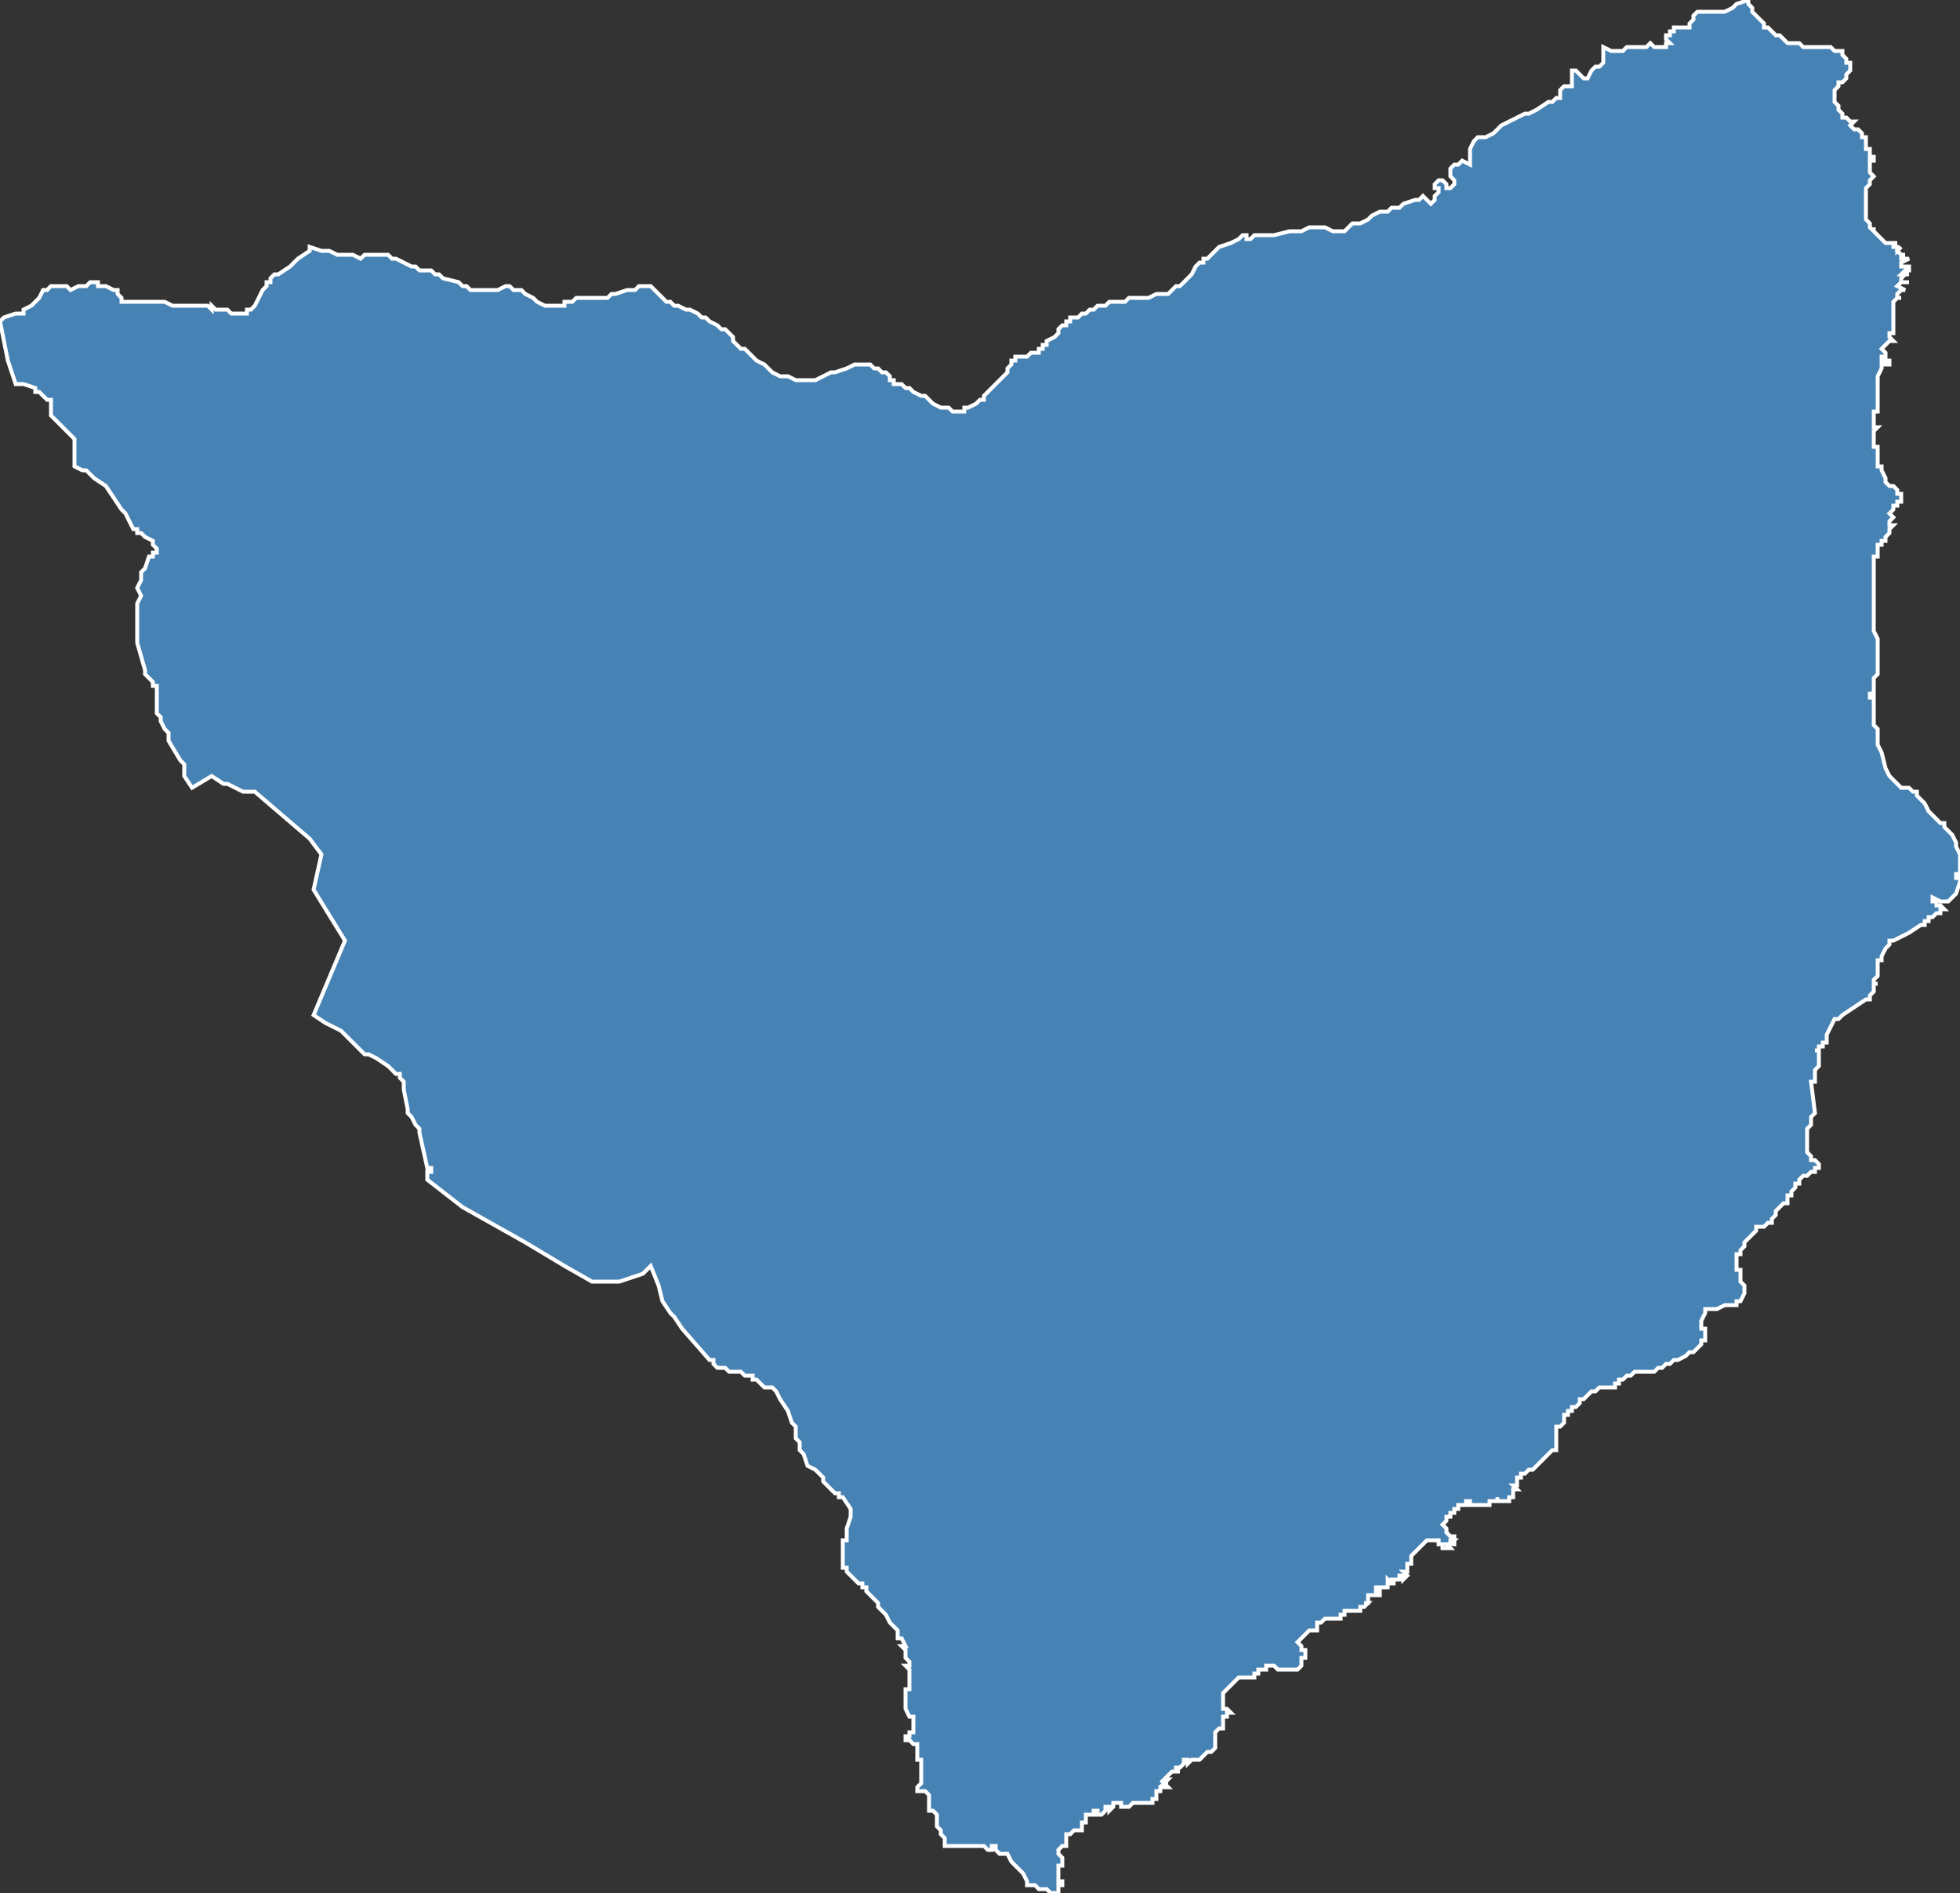 <?xml version="1.0" encoding="utf-8"?>
<svg version="1.1" id="svgmap" xmlns="http://www.w3.org/2000/svg" xmlns:xlink="http://www.w3.org/1999/xlink" x="0px" y="0px" width="100%" height="100%" viewBox="0 0 500 483">
<rect x="0" y="0" width="500" height="483" fill="#333333" stroke="none"/>
<polygon points="79,63 82,64 84,64 86,65 88,65 90,65 92,66 93,65 94,65 95,65 98,65 98,65 99,65 100,66 101,66 103,67 105,68 106,68 107,69 109,69 110,69 111,70 112,70 113,71 113,71 117,72 118,73 119,73 120,74 121,74 122,74 124,74 125,74 126,74 126,74 127,74 129,73 129,73 130,73 131,74 132,74 133,74 133,74 133,74 134,75 134,75 136,76 137,77 139,78 139,78 140,78 141,78 142,78 142,78 143,78 144,78 144,77 145,77 146,77 146,77 147,76 148,76 149,76 151,76 153,76 155,76 156,75 157,75 160,74 162,74 163,73 164,73 165,73 166,73 166,73 168,75 169,76 170,77 170,77 171,77 172,78 173,78 173,78 175,79 176,79 178,80 178,80 179,81 180,81 181,82 181,82 183,83 184,84 185,84 187,86 187,87 188,88 189,89 189,89 190,89 191,90 191,90 193,92 195,93 196,94 197,95 199,96 200,96 201,96 203,97 204,97 205,97 206,97 206,97 207,97 207,97 207,97 208,97 208,97 210,96 212,95 213,95 216,94 218,93 219,93 221,93 222,93 222,93 223,94 223,94 224,94 225,95 226,95 226,95 227,96 227,96 227,97 228,97 228,98 228,98 229,98 230,98 231,99 232,99 232,99 233,100 233,100 235,101 236,101 238,103 240,104 242,104 243,105 243,105 244,105 245,105 245,105 246,105 246,104 247,104 249,103 250,102 251,102 251,101 252,100 253,99 253,99 254,98 255,97 256,96 257,95 257,95 257,94 257,94 258,93 258,92 258,92 259,92 259,91 260,91 261,91 261,91 261,91 262,91 263,90 264,90 265,90 265,89 266,89 266,88 267,88 267,87 267,87 269,86 270,85 270,84 271,83 272,83 272,82 273,82 273,81 275,81 276,80 277,80 278,79 279,79 280,78 280,78 282,78 282,78 283,77 285,77 285,77 285,77 286,77 286,77 287,77 288,76 290,76 291,76 293,76 295,75 295,75 296,75 297,75 298,75 298,75 298,75 298,75 299,74 300,73 301,73 302,72 303,71 303,71 304,70 305,68 306,67 307,67 307,66 308,66 309,65 310,64 311,63 314,62 316,61 317,60 317,60 317,60 318,60 318,61 319,61 319,61 319,61 320,60 321,60 325,60 329,59 331,59 332,59 334,58 335,58 335,58 336,58 336,58 337,58 337,58 338,58 340,59 340,59 341,59 341,59 342,59 342,59 343,59 343,59 344,58 345,57 345,57 346,57 347,57 347,57 349,56 350,55 352,54 354,54 355,53 356,53 357,53 358,52 361,51 361,51 362,51 363,50 365,52 365,52 365,52 366,51 366,51 366,50 366,50 367,49 367,48 366,48 366,47 366,47 367,46 367,46 368,46 369,47 369,48 370,48 370,48 370,48 371,47 371,47 371,46 370,45 370,44 370,44 370,44 370,43 371,42 372,42 373,41 373,41 375,42 375,41 375,41 375,41 375,39 375,38 376,36 377,35 378,35 378,35 379,35 381,34 382,33 383,32 385,31 387,30 389,29 390,29 392,28 395,26 396,26 397,25 398,25 398,24 398,23 399,22 399,22 400,22 401,22 401,21 401,21 401,21 401,19 401,19 401,18 401,18 402,18 402,18 403,19 404,20 404,20 405,20 405,20 405,20 406,18 406,18 407,17 408,17 408,17 409,16 409,16 409,16 409,16 409,14 409,13 409,12 409,12 411,13 412,13 413,13 413,13 414,13 415,12 415,12 416,12 416,12 417,12 417,12 418,12 419,12 419,12 420,12 421,11 421,11 422,12 423,12 424,12 425,12 425,11 426,11 426,11 426,11 425,10 425,9 426,9 426,8 427,8 427,7 429,7 430,7 430,7 431,7 431,6 432,5 432,4 432,4 433,3 434,3 435,3 435,3 436,3 437,3 438,3 440,3 442,2 443,1 446,0 446,0 446,1 447,2 447,2 447,3 448,4 449,5 450,6 450,7 451,7 453,9 454,9 455,10 456,11 457,11 458,11 459,11 459,11 460,12 460,12 460,12 461,12 461,12 462,12 462,12 462,12 463,12 463,12 463,12 463,12 464,12 464,12 465,12 465,12 465,12 465,12 466,12 466,12 466,12 466,12 466,12 467,12 467,12 468,13 468,13 469,13 469,13 469,13 470,13 470,14 470,14 470,14 471,15 471,16 472,16 472,17 472,17 472,17 472,17 472,18 472,18 471,19 471,20 471,20 471,20 470,21 470,21 470,21 469,21 469,21 469,21 469,22 469,22 468,23 468,23 468,24 468,24 468,24 468,25 468,26 468,26 469,27 469,27 469,27 469,27 469,28 469,28 469,28 470,29 470,29 470,30 471,30 471,30 472,31 473,31 473,31 473,31 472,32 473,33 473,33 474,33 474,33 475,34 475,34 475,34 475,34 475,34 475,34 475,34 475,35 476,35 476,36 476,36 476,37 476,37 476,38 476,38 476,38 477,38 477,38 477,38 477,38 477,38 477,39 477,39 477,40 478,40 478,41 477,41 477,42 477,42 477,43 477,43 477,44 478,45 478,45 477,46 477,46 477,47 477,47 476,48 476,49 476,49 476,50 476,50 476,50 476,51 476,51 476,53 476,55 476,56 477,57 477,58 478,59 478,58 478,59 479,60 480,61 481,62 482,62 483,62 484,62 484,62 484,62 484,62 483,62 483,63 484,63 484,64 485,63 485,63 485,63 485,63 484,64 484,64 485,65 485,65 486,65 486,65 486,65 486,65 485,65 485,66 486,66 486,66 487,66 487,66 485,67 485,67 485,68 486,68 486,68 487,68 487,68 487,69 486,69 486,69 485,70 486,70 486,70 487,70 487,70 487,70 486,70 486,70 486,70 485,71 485,71 485,72 487,72 487,72 486,72 486,72 485,72 485,72 485,72 484,73 484,73 484,73 486,74 486,74 486,74 486,74 486,74 485,74 485,74 485,74 484,75 484,75 484,76 485,76 484,76 484,76 483,77 483,78 483,79 483,79 483,80 483,80 483,80 483,81 483,82 483,83 483,84 483,85 482,85 482,86 482,86 483,87 483,87 483,87 482,87 482,87 481,88 481,88 480,89 480,89 481,90 481,90 481,90 481,90 481,91 481,91 480,91 480,91 480,91 480,92 481,92 481,92 481,92 481,92 482,92 482,93 482,93 482,93 482,93 482,93 481,93 481,93 481,93 481,93 481,93 481,93 481,93 480,93 480,93 480,93 480,94 480,94 479,96 479,97 479,97 479,97 479,97 479,98 479,98 479,100 479,101 479,102 479,102 479,103 479,104 479,104 479,105 479,105 479,105 478,105 478,106 478,106 478,106 478,107 478,107 478,107 478,107 478,108 478,108 478,109 478,109 478,109 479,109 478,110 478,110 478,111 478,111 478,112 478,112 478,112 478,113 478,114 479,114 479,115 479,116 479,116 479,117 479,117 479,118 479,118 479,118 479,119 479,119 480,119 480,120 481,122 481,123 482,124 482,124 483,124 483,124 484,125 484,125 484,126 485,126 485,126 485,126 485,127 485,127 485,127 485,128 484,128 484,128 484,129 484,129 484,129 483,129 483,129 483,130 483,130 482,131 482,131 483,132 483,132 482,133 482,134 483,134 483,134 483,134 482,135 482,135 482,135 482,135 482,136 482,136 482,136 482,136 482,136 482,136 481,137 481,137 481,137 481,137 481,138 481,138 481,138 480,138 480,138 480,138 480,139 480,139 480,139 480,139 479,139 479,139 479,140 479,140 479,141 479,141 479,141 479,142 478,142 478,143 478,145 478,146 478,146 478,147 478,147 478,148 478,148 478,149 478,150 478,150 478,151 478,152 478,152 478,154 478,155 478,157 478,159 478,161 479,163 479,164 479,165 479,167 479,168 479,169 479,170 479,172 478,173 478,173 478,174 478,175 478,176 478,176 478,177 477,177 477,177 477,177 477,178 477,178 478,178 478,178 478,179 478,179 478,181 478,184 478,185 479,186 479,188 479,190 480,192 480,192 481,196 482,198 482,198 483,199 484,200 484,200 485,201 486,201 487,201 488,202 489,202 489,203 490,204 491,205 492,207 493,208 494,209 495,210 496,210 496,211 496,211 498,213 498,213 499,215 499,216 500,218 500,218 500,219 500,220 500,220 500,221 500,222 500,222 500,223 499,223 499,224 499,224 500,224 500,225 500,225 500,225 499,228 499,228 498,229 497,230 495,230 493,229 493,230 494,230 494,230 494,231 495,231 496,232 496,232 495,232 495,232 495,233 494,233 493,234 492,234 492,235 491,235 491,236 490,236 487,238 485,239 483,240 483,240 482,240 482,240 482,241 481,242 480,244 480,245 479,245 479,245 479,245 479,246 479,246 479,247 479,248 479,248 479,248 479,248 479,249 478,250 478,251 479,251 479,251 478,251 478,252 478,253 478,253 477,254 477,255 476,255 470,259 469,260 468,260 467,262 466,264 466,265 466,265 466,266 466,266 466,266 466,266 465,266 465,267 464,267 464,268 464,268 464,268 464,268 463,268 463,268 464,268 464,269 464,269 464,269 464,269 464,269 464,270 464,270 464,270 464,271 464,272 464,272 464,272 463,273 463,273 463,275 463,275 463,276 462,276 463,284 462,285 462,287 461,288 461,290 461,290 461,291 461,292 461,292 461,293 461,293 461,294 461,294 462,295 462,296 462,296 462,296 463,296 463,296 464,297 464,297 464,298 463,298 463,298 463,299 463,299 463,299 462,299 461,300 460,300 459,301 459,301 459,301 459,302 458,302 458,302 458,303 458,303 457,304 457,305 456,305 456,307 455,307 454,308 453,309 453,310 453,310 452,311 452,312 451,312 450,313 450,313 449,313 449,313 448,313 448,314 448,314 447,315 446,316 446,316 445,317 445,318 445,318 445,318 444,319 444,320 443,320 443,320 443,321 443,322 443,323 443,324 444,324 444,325 444,327 445,328 445,329 445,329 445,329 445,330 445,330 444,332 443,332 443,332 443,333 442,333 441,333 440,333 438,334 437,334 437,334 436,334 435,334 435,335 435,335 434,337 434,337 434,338 434,339 435,339 435,341 435,341 435,342 434,342 434,343 433,344 432,345 431,345 430,346 428,347 427,347 426,348 426,348 425,348 425,348 425,348 424,349 424,349 423,349 422,350 421,350 420,350 419,350 419,350 418,350 418,350 418,350 417,350 416,351 416,351 416,351 415,351 415,351 414,352 413,352 413,353 413,353 412,353 412,354 412,354 411,354 410,354 409,354 408,354 408,354 407,355 407,355 406,355 405,356 405,356 404,357 403,357 403,358 402,359 401,359 401,360 400,360 400,361 399,361 399,362 399,362 399,363 399,363 399,363 398,364 397,364 397,364 397,365 397,365 397,365 397,366 397,366 397,367 397,368 397,368 397,368 397,369 397,369 397,370 397,370 396,370 396,370 395,371 395,371 395,371 395,371 394,372 394,372 393,373 393,373 392,374 392,374 391,375 391,375 391,375 391,375 390,375 390,375 389,376 388,376 388,376 388,376 388,377 388,377 387,377 387,378 387,378 387,378 387,379 386,379 386,379 387,380 387,380 387,380 386,380 386,380 386,380 386,381 386,381 386,381 386,381 386,381 386,382 386,382 386,382 386,382 386,382 385,382 385,382 386,382 386,382 386,382 385,382 385,382 385,382 385,383 385,383 385,383 385,383 385,383 385,383 385,383 385,383 385,383 385,383 385,383 385,383 384,383 384,383 384,383 384,383 383,383 383,383 383,383 383,383 382,383 382,382 382,382 382,383 381,383 381,383 380,383 380,384 379,384 379,384 379,384 379,384 379,384 379,384 379,384 378,384 378,384 377,384 377,384 376,384 376,384 375,384 375,384 375,384 375,383 375,383 374,383 374,383 374,383 374,384 374,384 373,384 372,384 372,385 372,385 371,385 371,386 370,386 370,387 369,387 369,387 369,388 368,389 368,389 368,389 369,390 369,390 369,391 369,391 370,392 371,392 371,393 371,393 371,393 371,394 371,394 371,394 371,394 371,394 371,394 371,394 371,394 371,394 371,394 371,394 370,394 370,394 370,394 370,394 370,394 370,394 370,394 371,393 371,393 370,393 370,393 370,393 370,393 370,393 370,394 370,394 370,394 369,394 369,394 370,395 369,395 369,395 369,395 368,395 368,394 368,394 368,394 367,394 367,394 367,393 366,393 366,393 366,393 365,393 365,393 365,393 364,393 364,393 363,394 363,394 362,395 362,395 362,395 361,396 361,396 360,397 360,397 360,397 360,398 360,398 360,398 360,398 360,398 360,398 360,399 360,399 360,399 360,399 359,399 359,399 359,399 359,399 359,400 359,400 359,400 359,400 359,400 359,400 359,400 359,400 359,401 358,401 358,401 359,402 359,402 359,402 358,403 358,403 358,403 358,403 358,403 358,402 357,402 357,402 357,402 357,403 356,403 356,403 356,403 356,403 356,403 356,403 355,403 355,403 355,403 355,403 355,404 356,404 355,404 355,404 355,404 355,404 355,404 355,404 355,404 354,403 354,403 354,403 354,404 354,404 354,404 354,404 354,404 354,405 354,404 354,404 354,404 354,405 354,405 353,405 353,405 353,405 353,405 353,405 353,405 353,405 352,405 352,405 352,405 352,405 352,405 351,405 351,405 351,406 351,406 351,406 351,406 352,406 352,406 352,406 352,406 352,406 352,406 352,407 352,407 351,407 351,407 351,407 350,407 350,407 350,407 349,407 349,408 349,408 349,408 349,408 349,409 348,409 348,409 348,409 349,409 348,410 348,410 348,410 347,410 347,411 346,411 345,411 344,411 343,411 343,412 343,412 343,412 342,412 342,413 342,413 342,413 342,413 342,413 342,413 342,413 341,413 341,413 340,413 340,413 339,413 339,413 339,413 338,413 338,413 337,414 337,414 336,414 336,414 336,414 336,415 336,415 336,415 336,416 335,416 335,416 335,416 334,416 334,416 334,416 334,416 334,416 334,416 333,417 331,419 331,419 331,419 331,419 332,420 332,420 332,420 332,421 333,421 333,422 333,422 333,423 333,423 332,423 332,424 332,424 332,425 332,425 331,426 331,426 331,426 330,426 330,426 329,426 329,426 328,426 327,426 327,426 326,426 326,426 325,425 324,425 324,425 323,425 323,425 323,426 322,426 321,426 321,427 320,427 320,428 319,428 318,428 318,428 317,428 317,428 317,428 317,428 316,428 314,430 313,431 312,432 312,432 312,432 312,433 312,433 312,434 312,434 312,434 312,435 312,435 312,435 312,435 312,436 313,436 313,436 313,436 314,437 314,437 314,437 314,437 314,437 313,437 313,437 313,437 313,438 312,438 312,439 312,439 312,439 312,440 312,440 312,440 312,440 312,441 312,441 311,441 311,441 310,442 310,442 310,442 310,442 310,443 310,443 310,444 310,445 310,445 310,445 310,446 310,446 309,447 309,447 309,447 308,447 307,448 307,448 307,448 307,448 306,449 306,449 306,449 306,449 305,449 305,449 304,449 303,450 303,450 303,449 303,449 302,449 302,450 302,450 301,451 301,451 300,451 300,452 300,452 300,452 301,452 301,452 301,452 301,452 301,452 300,452 300,452 300,452 299,452 299,452 299,452 298,453 297,454 298,454 297,455 297,455 297,455 298,455 298,455 298,455 298,455 297,455 297,455 297,455 297,455 297,455 298,456 298,456 297,456 297,456 297,456 297,456 297,456 297,456 296,456 296,456 296,456 296,456 296,456 296,457 296,457 296,457 296,457 295,457 295,457 295,458 295,458 295,459 295,459 294,459 294,459 294,459 294,459 294,459 294,459 294,459 294,459 294,460 293,460 293,460 293,460 292,460 291,460 291,460 290,460 289,460 289,460 288,461 288,461 287,461 286,461 286,460 285,460 284,460 284,460 284,461 284,461 284,461 283,462 283,462 283,462 283,461 282,461 282,461 282,462 282,462 282,462 281,463 281,463 281,463 280,463 280,462 279,462 279,463 278,463 277,463 277,463 277,464 277,465 276,465 276,466 276,467 275,467 275,467 274,467 274,467 274,467 273,468 273,468 273,468 272,468 272,469 272,469 272,470 272,470 272,471 271,471 271,471 270,472 270,472 270,472 270,473 270,473 270,473 271,474 271,475 271,475 271,475 271,476 270,476 270,476 270,477 270,477 270,477 270,477 270,477 270,478 270,478 270,478 270,478 270,479 270,479 270,479 270,479 270,479 270,479 270,479 270,479 270,479 270,480 270,480 271,480 271,481 270,481 270,481 270,481 270,482 270,482 270,482 270,483 270,483 268,483 268,483 267,482 265,482 264,481 262,481 262,480 261,478 260,477 258,475 257,473 257,473 255,473 254,472 254,472 254,471 253,471 253,472 253,472 253,472 252,472 252,472 251,471 251,471 250,471 250,471 249,471 247,471 246,471 244,471 243,471 242,471 242,471 242,471 241,471 241,470 241,470 241,469 241,469 240,468 240,467 240,467 239,466 239,466 239,465 239,464 239,464 239,463 238,462 237,462 237,461 237,461 237,461 237,460 237,459 237,459 237,458 237,458 236,457 236,457 235,457 235,457 234,457 234,456 234,456 235,455 235,454 235,453 235,450 235,449 234,449 234,448 234,447 234,446 234,445 233,445 233,445 232,444 232,444 231,444 231,443 232,443 232,442 232,442 233,442 233,442 233,442 233,441 233,441 233,441 233,441 233,440 233,440 233,440 233,439 233,438 233,438 233,438 232,438 232,438 231,436 231,436 231,435 231,435 231,434 231,434 231,433 231,433 231,432 231,431 231,431 232,431 232,431 232,431 232,430 232,430 232,429 232,428 232,428 232,427 232,426 232,426 232,426 231,425 231,425 232,425 232,424 231,423 231,423 231,422 231,422 231,422 231,421 231,421 231,421 230,420 231,420 231,420 230,418 229,418 229,418 229,417 229,417 229,416 228,415 227,414 226,412 224,410 224,410 224,409 223,408 222,407 221,406 221,405 220,405 220,404 219,404 219,404 218,403 217,402 216,401 216,400 215,400 215,399 215,397 215,396 215,395 215,393 216,393 216,390 217,387 217,386 217,385 215,382 214,382 214,381 213,381 210,378 210,377 209,376 208,375 206,374 205,371 204,370 204,369 204,368 203,367 203,366 203,365 203,364 202,363 201,360 199,357 198,355 197,354 196,354 195,354 194,353 194,353 193,352 192,352 192,351 191,351 190,351 189,350 186,350 185,349 183,349 182,348 182,347 181,347 181,347 174,339 172,336 171,335 169,332 168,328 166,323 164,325 161,326 158,327 156,327 154,327 151,327 144,323 134,317 118,308 109,301 109,299 109,299 109,299 109,299 109,299 110,299 110,299 110,299 110,298 109,298 109,298 109,298 107,289 107,288 106,287 105,285 105,285 104,284 104,283 103,278 103,276 102,275 102,274 101,274 99,272 96,270 94,269 93,269 92,268 90,266 87,263 83,261 80,259 88,240 80,227 82,218 79,214 65,202 62,202 60,201 58,200 57,200 57,200 54,198 49,201 47,198 47,195 46,194 43,189 43,189 43,188 43,188 43,187 42,186 42,186 42,186 41,184 41,184 41,184 41,183 40,182 40,182 40,178 40,175 39,175 39,174 39,174 38,173 38,173 37,172 37,171 37,171 35,164 35,162 35,159 35,158 35,157 35,156 35,154 36,152 36,152 35,150 36,148 36,146 37,145 38,142 39,142 39,141 40,141 40,141 40,141 40,141 40,140 40,140 39,139 39,138 37,137 36,136 35,136 35,135 34,135 32,131 31,130 29,127 27,124 24,122 24,122 23,121 22,120 22,120 21,120 19,119 19,118 19,118 19,117 19,116 19,112 18,111 16,109 15,108 14,107 13,106 13,106 13,106 13,104 13,104 13,102 13,102 12,102 11,101 11,101 10,100 9,100 9,99 6,98 5,98 4,98 2,92 0,82 1,81 4,80 5,80 6,80 6,79 8,78 9,77 10,76 11,74 12,74 13,73 13,73 13,73 14,73 15,73 15,73 16,73 17,73 18,74 18,74 20,73 21,73 22,73 23,72 24,72 25,72 25,73 26,73 27,73 29,74 30,74 30,74 30,75 30,75 31,76 31,77 31,77 32,77 32,77 33,77 34,77 34,77 35,77 35,77 36,77 37,77 38,77 39,77 41,77 42,77 44,78 45,78 47,78 48,78 50,78 50,78 53,78 54,79 54,78 55,79 56,79 57,79 57,79 57,79 58,79 59,80 59,80 60,80 61,80 62,80 62,80 63,80 63,80 63,79 64,79 65,78 66,76 66,76 67,74 68,73 68,72 69,72 69,71 69,71 70,70 70,70 71,70 71,70 74,68 76,66 79,64 79,63" id="97107" class="canton" fill="steelblue" stroke-width="1" stroke="white" geotype="canton" geoname="Capesterre-Belle-Eau" code_insee="97107" code_departement="971" nom_departement="Guadeloupe" code_region="1" nom_region="Guadeloupe"/></svg>